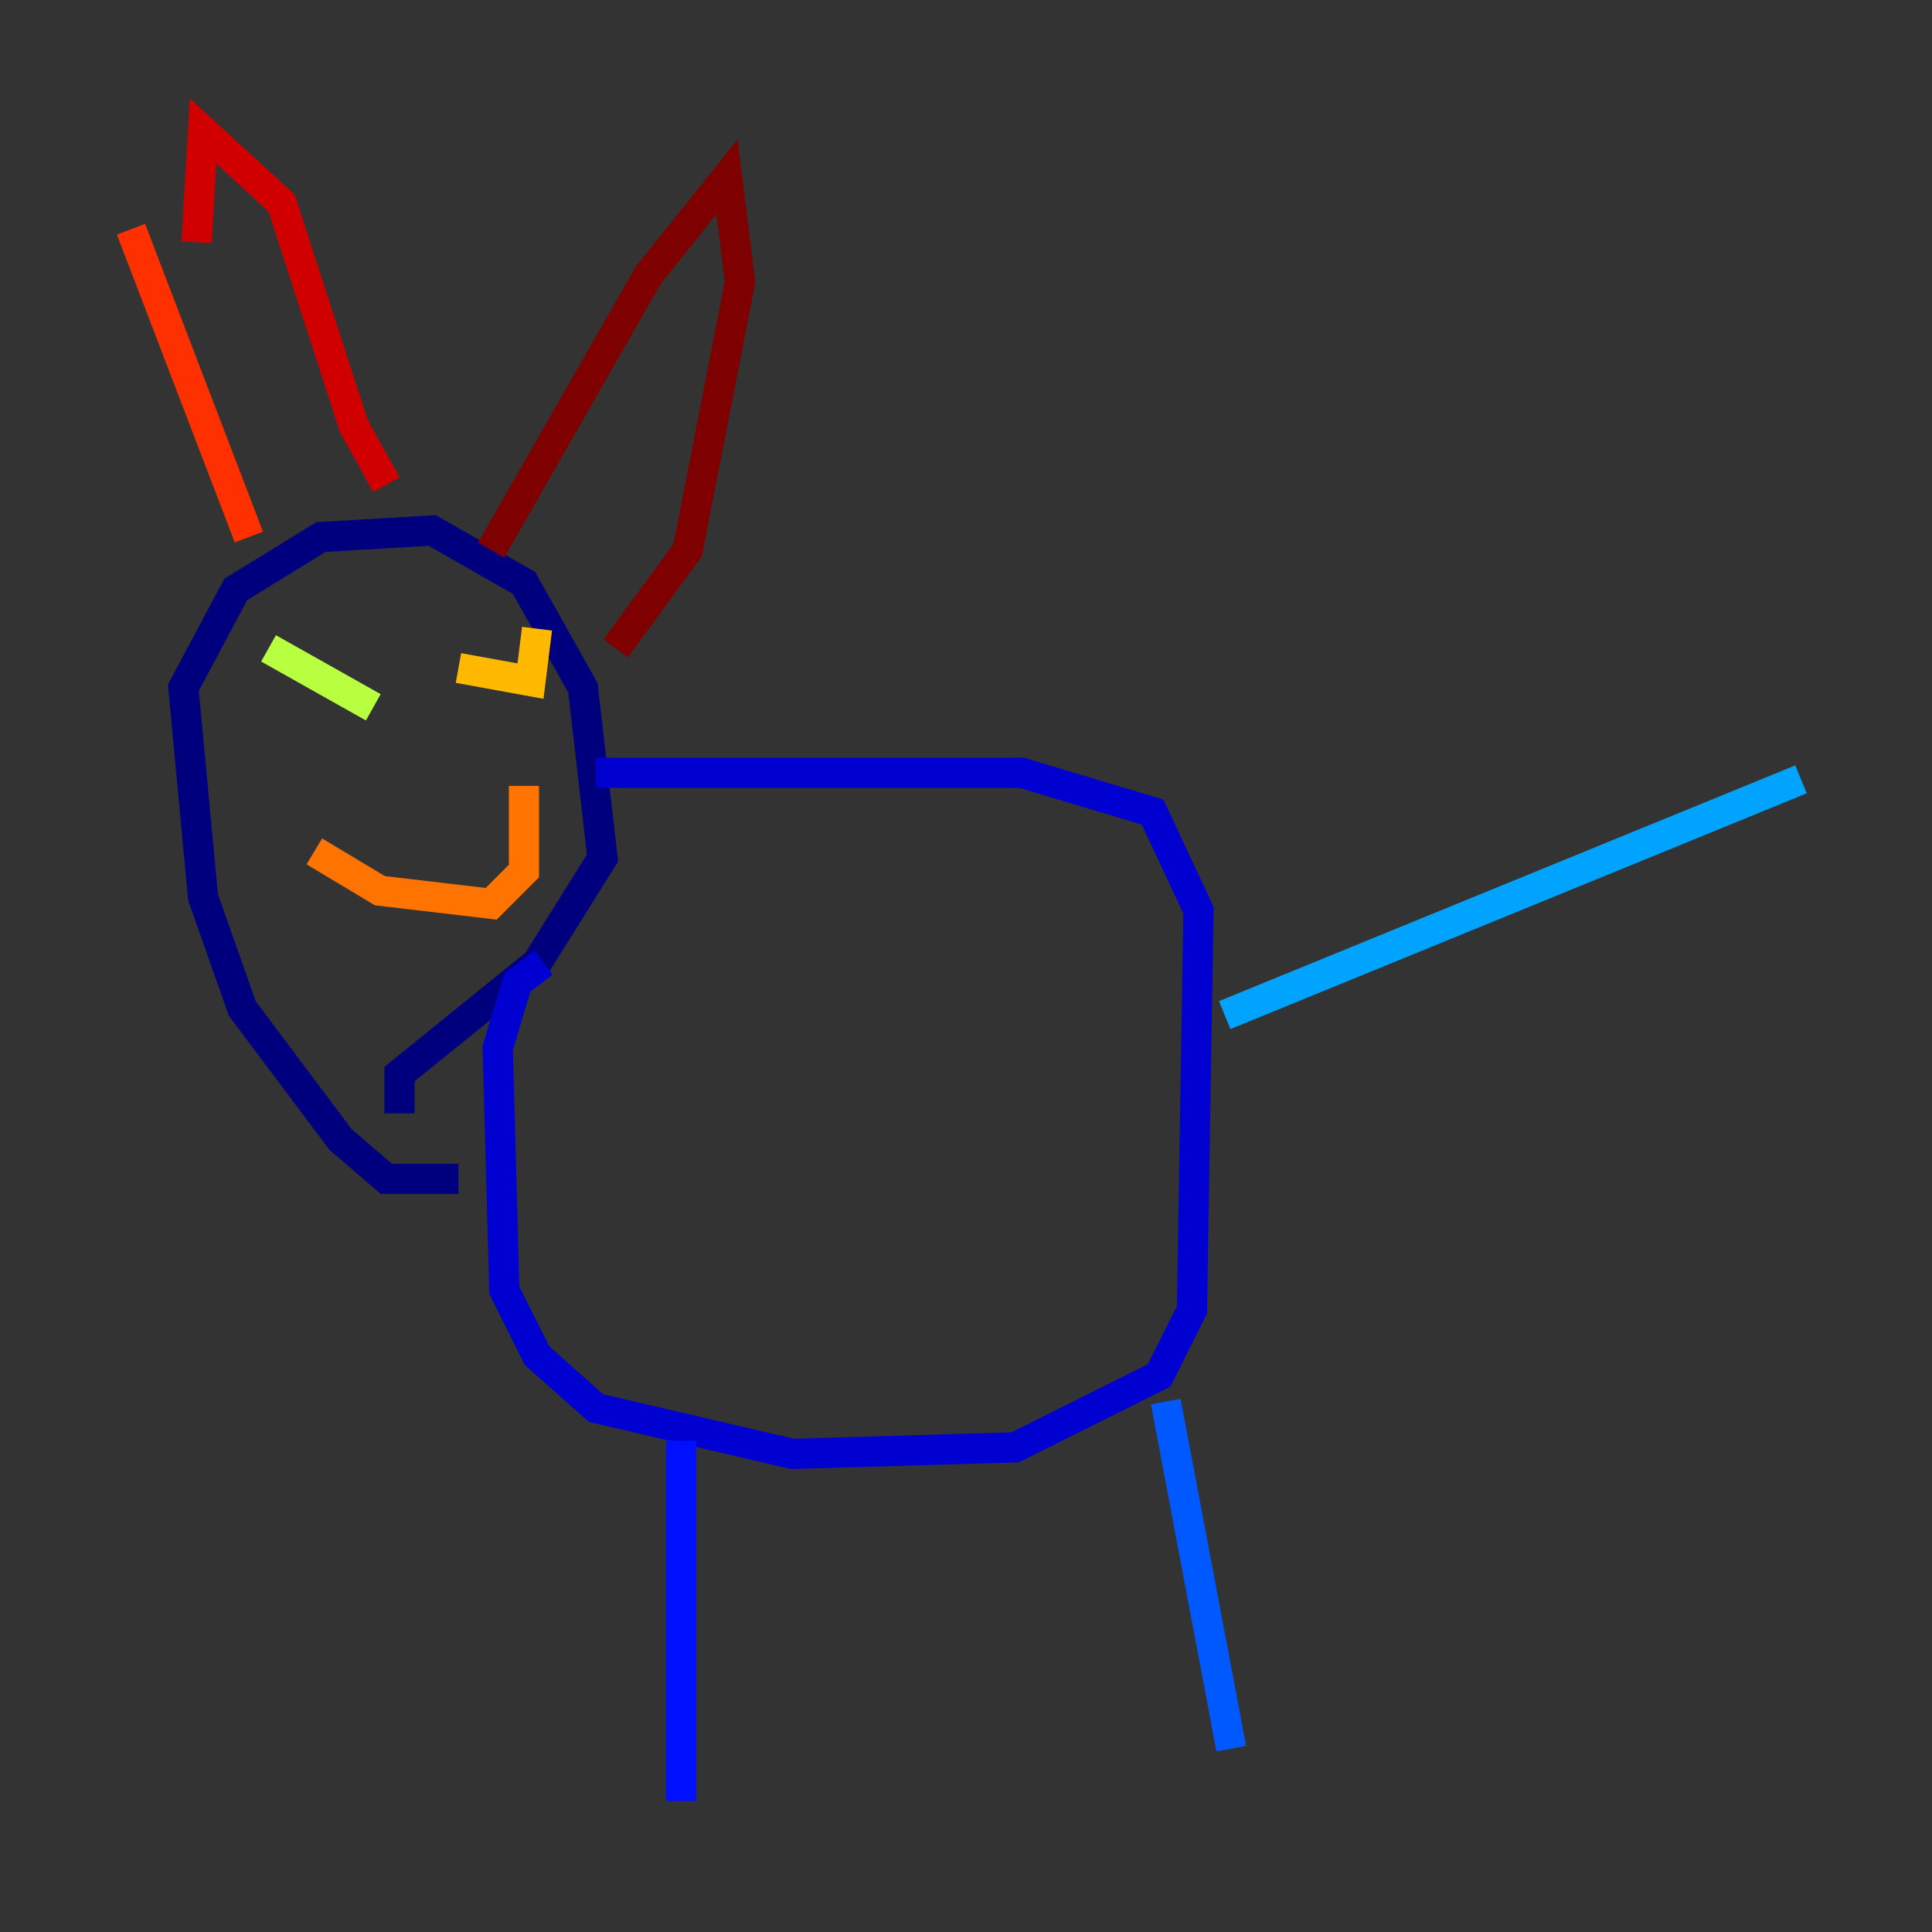 <?xml version="1.0" encoding="utf-8" ?>
<svg baseProfile="tiny" height="128" version="1.2" viewBox="0,0,128,128" width="128" xmlns="http://www.w3.org/2000/svg" xmlns:ev="http://www.w3.org/2001/xml-events" xmlns:xlink="http://www.w3.org/1999/xlink"><rect x="0" y="0" width="128" height="128" fill="#333333" stroke="none"/><defs /><polyline fill="none" points="30.373,78.102 25.6,78.102 22.563,75.498 16.054,66.82 13.451,59.444 12.149,45.559 15.62,39.051 21.261,35.58 28.637,35.146 34.712,38.617 38.617,45.559 39.919,56.841 35.58,63.783 26.468,71.159 26.468,73.763" stroke="#00007f" stroke-width="2" /><polyline fill="none" points="39.485,51.2 67.688,51.2 76.366,53.803 79.403,60.312 78.969,86.78 76.8,91.119 67.254,95.891 52.502,96.325 39.485,93.288 35.58,89.817 33.41,85.478 32.976,69.424 34.278,65.085 36.014,63.783" stroke="#0000d1" stroke-width="2" /><polyline fill="none" points="45.125,95.458 45.125,119.322" stroke="#0010ff" stroke-width="2" /><polyline fill="none" points="77.234,92.854 81.573,115.851" stroke="#0058ff" stroke-width="2" /><polyline fill="none" points="81.139,67.254 119.322,51.634" stroke="#00a4ff" stroke-width="2" /><polyline fill="none" points="29.505,69.424 29.505,69.424" stroke="#05ecf1" stroke-width="2" /><polyline fill="none" points="19.091,41.654 19.091,41.654" stroke="#3fffb7" stroke-width="2" /><polyline fill="none" points="32.542,44.258 32.542,44.258" stroke="#7cff79" stroke-width="2" /><polyline fill="none" points="17.79,42.956 24.732,46.861" stroke="#b7ff3f" stroke-width="2" /><polyline fill="none" points="31.675,45.125 31.675,45.125" stroke="#f1fc05" stroke-width="2" /><polyline fill="none" points="30.373,44.258 35.146,45.125 35.58,41.654" stroke="#ffb900" stroke-width="2" /><polyline fill="none" points="20.827,56.407 25.166,59.01 32.542,59.878 34.712,57.709 34.712,52.068" stroke="#ff7300" stroke-width="2" /><polyline fill="none" points="16.488,35.58 8.678,15.186" stroke="#ff3000" stroke-width="2" /><polyline fill="none" points="13.017,16.054 13.451,8.678 18.658,13.451 23.43,28.203 25.6,32.108" stroke="#d10000" stroke-width="2" /><polyline fill="none" points="32.542,36.447 42.956,18.224 48.163,11.715 49.031,18.658 45.559,36.447 40.786,42.956" stroke="#7f0000" stroke-width="2" /></svg>